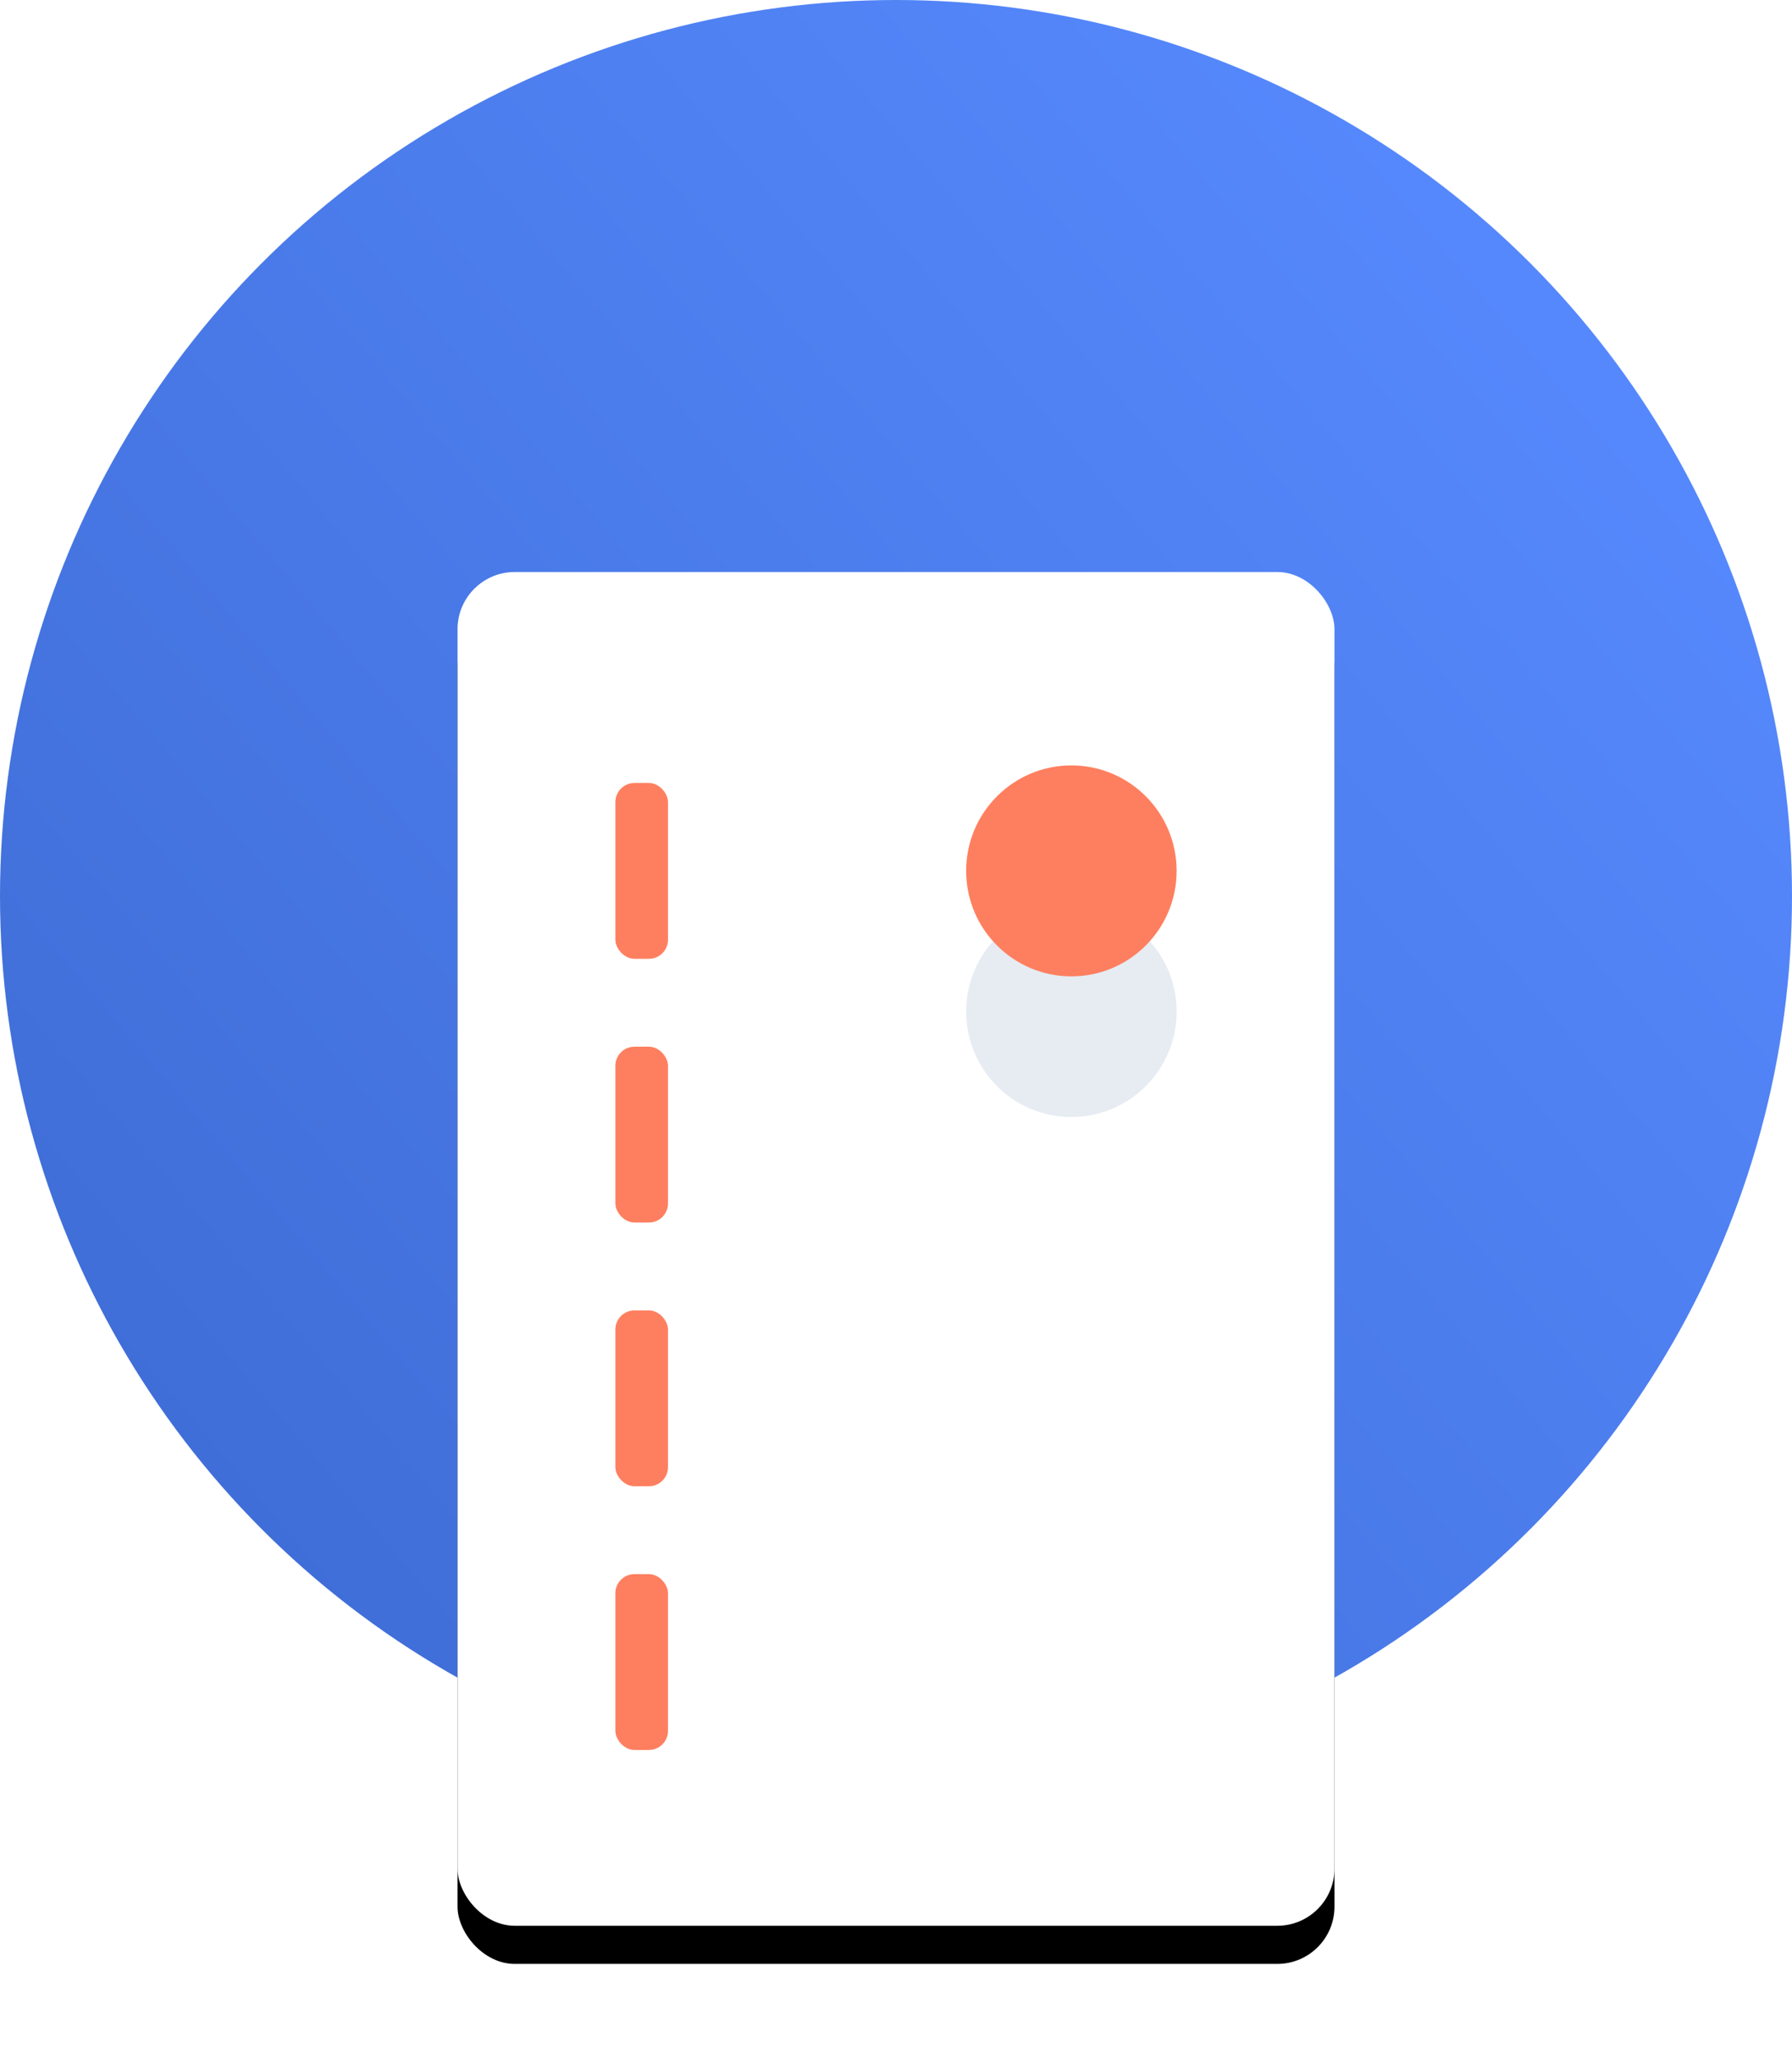 <?xml version="1.0" encoding="UTF-8"?>
<svg width="94px" height="108px" viewBox="0 0 94 108" version="1.1" xmlns="http://www.w3.org/2000/svg" xmlns:xlink="http://www.w3.org/1999/xlink">
    <!-- Generator: Sketch 51.3 (57544) - http://www.bohemiancoding.com/sketch -->
    <title>Group 16 Copy 5</title>
    <desc>Created with Sketch.</desc>
    <defs>
        <linearGradient x1="8.052%" y1="90.01%" x2="94.842%" y2="16.816%" id="linearGradient-1">
            <stop stop-color="#3E6CD5" offset="0%"></stop>
            <stop stop-color="#578AFF" offset="100%"></stop>
        </linearGradient>
        <rect id="path-2" x="0" y="0" width="46" height="71" rx="3"></rect>
        <filter x="-18.5%" y="-9.2%" width="137.0%" height="123.9%" filterUnits="objectBoundingBox" id="filter-3">
            <feOffset dx="0" dy="2" in="SourceAlpha" result="shadowOffsetOuter1"></feOffset>
            <feGaussianBlur stdDeviation="2.5" in="shadowOffsetOuter1" result="shadowBlurOuter1"></feGaussianBlur>
            <feColorMatrix values="0 0 0 0 0   0 0 0 0 0.116   0 0 0 0 0.482  0 0 0 0.092 0" type="matrix" in="shadowBlurOuter1"></feColorMatrix>
        </filter>
    </defs>
    <g id="Symbols" stroke="none" stroke-width="1" fill="none" fill-rule="evenodd">
        <g id="графика-/-иконка-/-большая-/-карта">
            <g id="Group-16-Copy-5">
                <circle id="Oval-Copy" fill="url(#linearGradient-1)" cx="47" cy="47" r="47"></circle>
                <g id="Group-26-Copy-11" transform="translate(24, 30)">
                    <g id="Group-25">
                        <g id="Rectangle-23">
                            <use fill="black" fill-opacity="1" filter="url(#filter-3)" xlink:href="#path-2"></use>
                            <use fill="#FFFFFF" fill-rule="evenodd" xlink:href="#path-2"></use>
                        </g>
                        <ellipse id="Oval-7-Copy" fill="#E6ECF2" cx="32.2" cy="23.052" rx="5.52" ry="5.532"></ellipse>
                        <rect id="Rectangle" fill="#FE7F5F" x="8.28" y="11.065" width="2.76" height="9.221" rx="1"></rect>
                        <rect id="Rectangle-Copy" fill="#FE7F5F" x="8.28" y="24.896" width="2.76" height="9.221" rx="1"></rect>
                        <rect id="Rectangle-Copy-3" fill="#FE7F5F" x="8.28" y="38.727" width="2.76" height="9.221" rx="1"></rect>
                        <rect id="Rectangle-Copy-2" fill="#FE7F5F" x="8.28" y="52.558" width="2.76" height="9.221" rx="1"></rect>
                        <ellipse id="Oval-7" fill="#FE7F5F" cx="32.2" cy="15.675" rx="5.52" ry="5.532"></ellipse>
                    </g>
                </g>
            </g>
        </g>
    </g>
</svg>